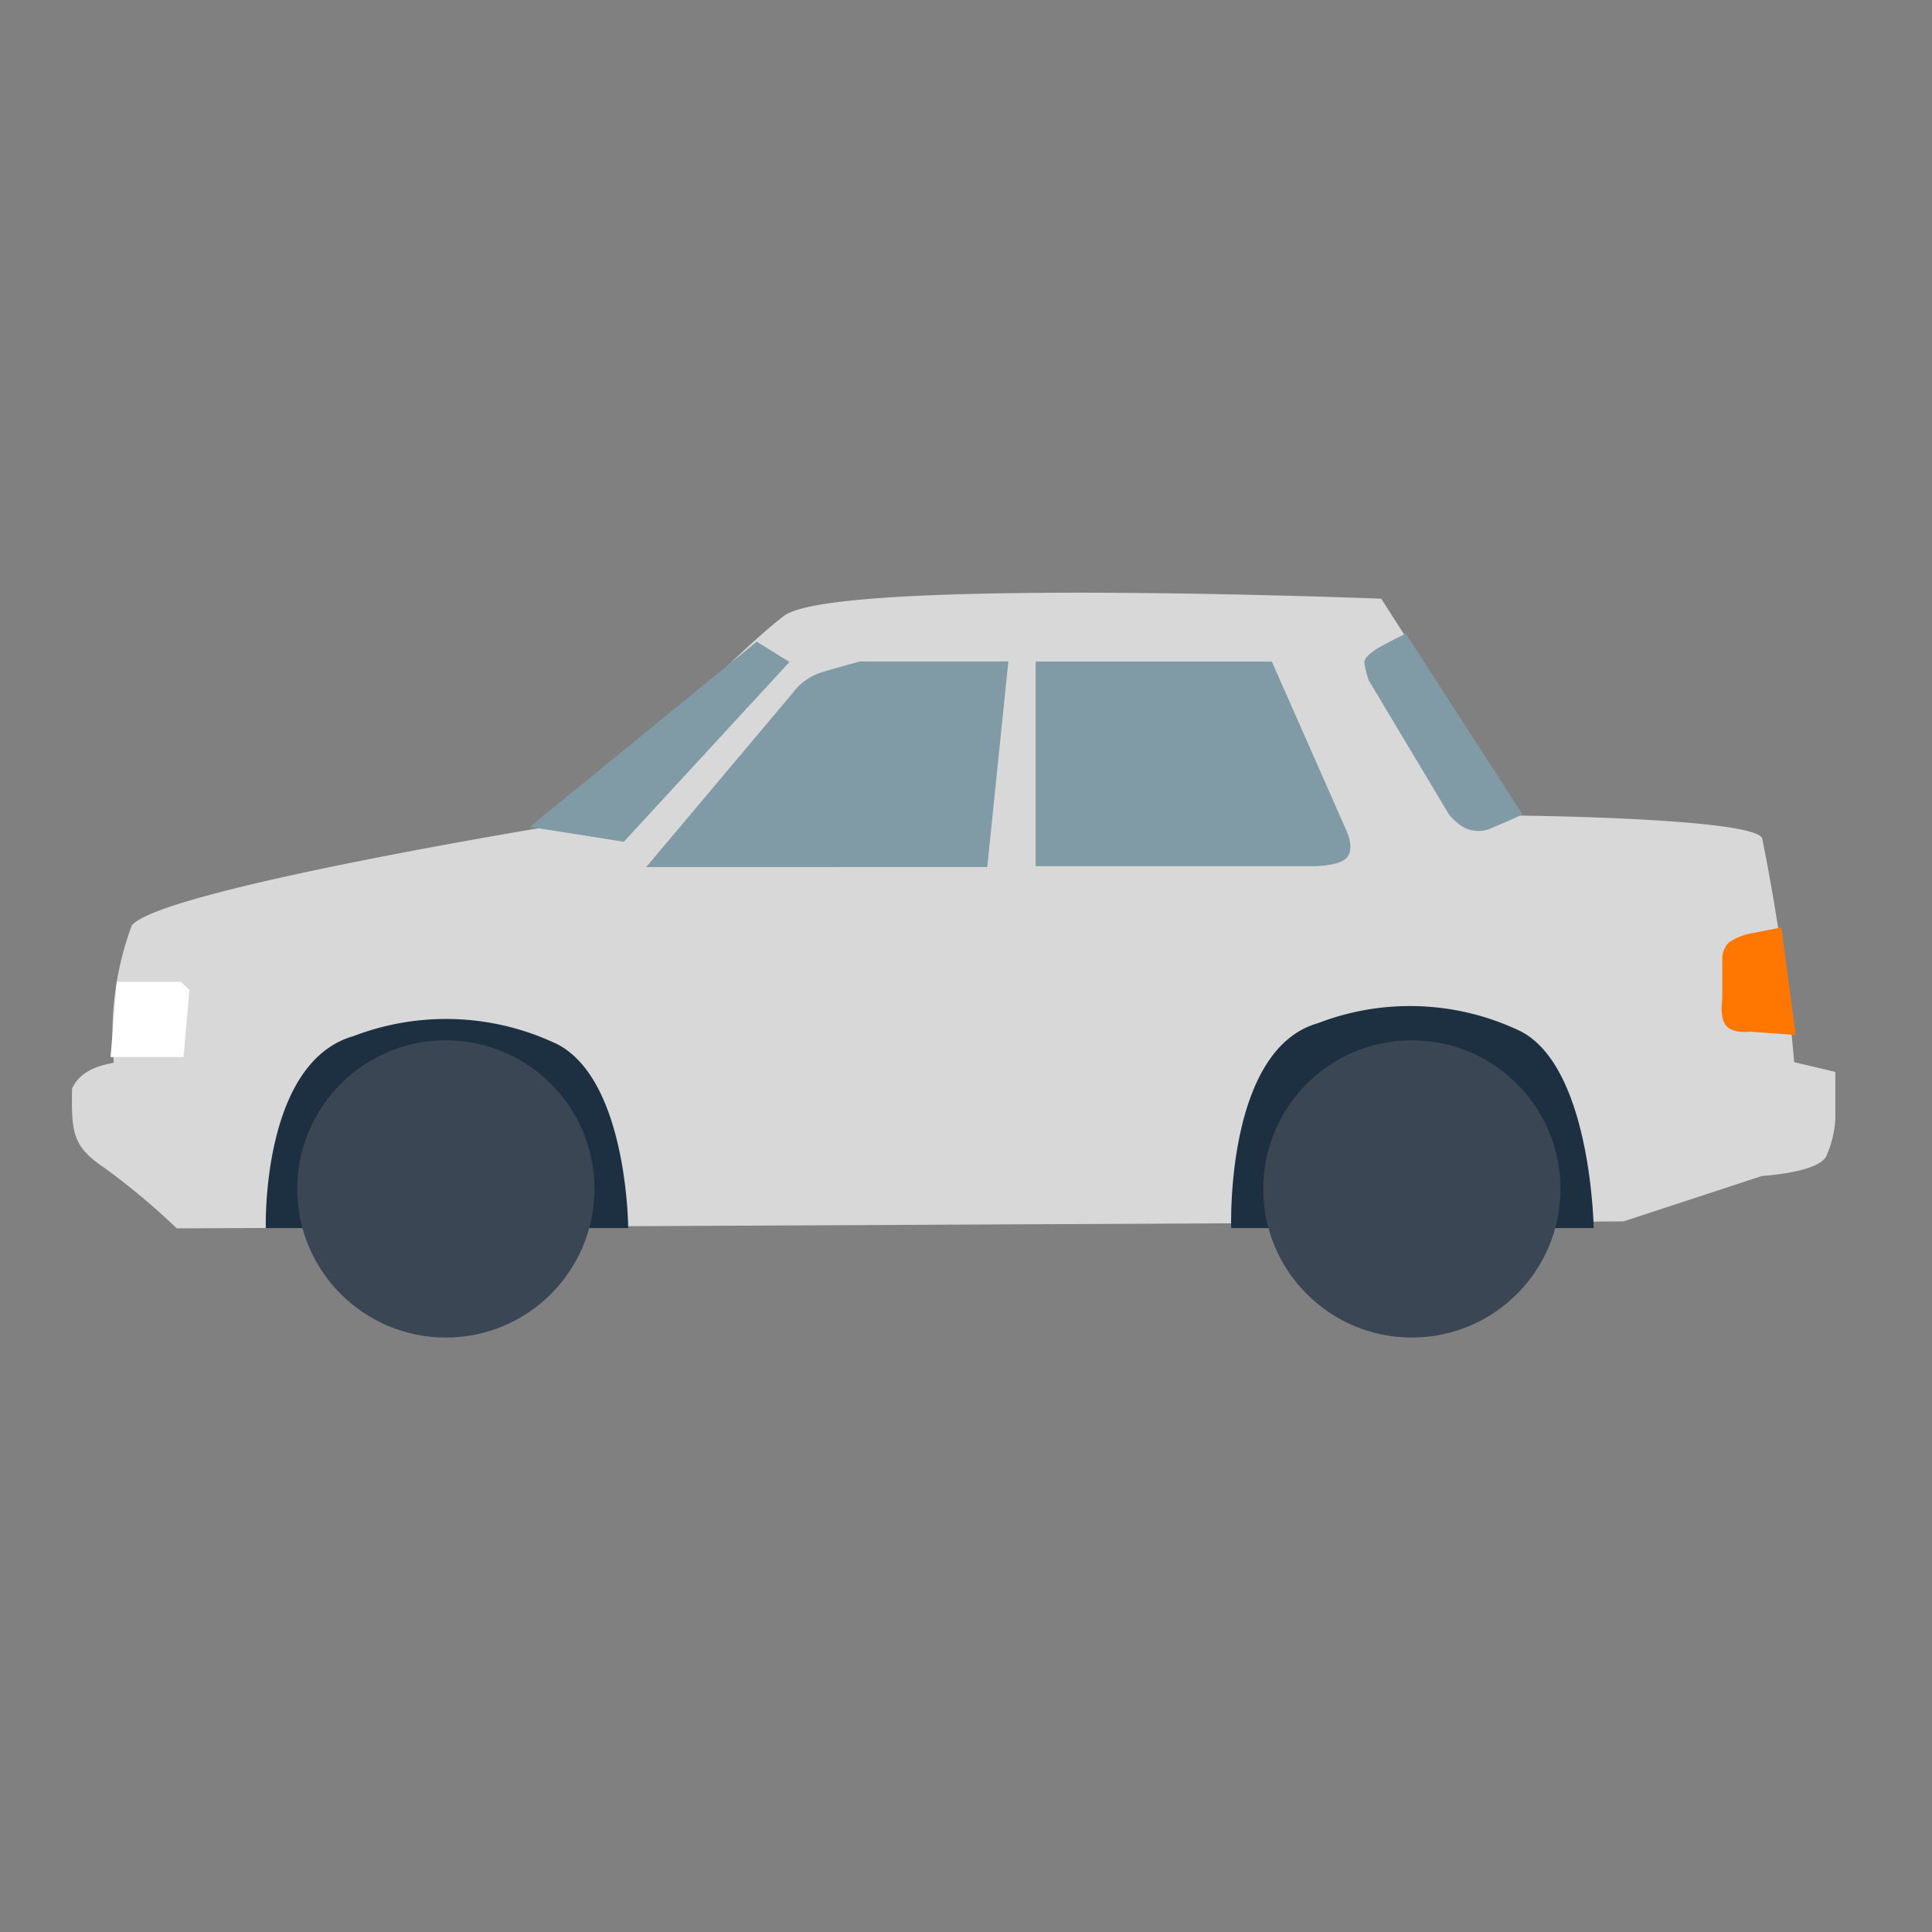 <svg xmlns="http://www.w3.org/2000/svg" xmlns:xlink="http://www.w3.org/1999/xlink" width="26" height="26" viewBox="0 0 26 26"><rect x="0" y="0" width="26" height="26" fill="#808080" stroke="none"/><defs><clipPath id="b"><rect width="26" height="26"/></clipPath></defs><g id="a"><path d="M15946.109,4411.985a9.33,9.33,0,0,1,.98.819l19.469-.094,1.866-.612s.751-.042.863-.265a1.434,1.434,0,0,0,.122-.5v-.635l-.554-.131a26.427,26.427,0,0,0-.432-3.018c-.157-.268-3.252-.3-3.252-.3l-1.873-2.919s-7.333-.289-8.032.228-2.862,2.787-2.862,2.787-5.506.888-5.92,1.381a4.168,4.168,0,0,0-.242,1.844c0,.021-.418.032-.562.353C15945.67,4411.513,15945.686,4411.7,15946.109,4411.985Z" transform="translate(-15944.71 -4396.273)" fill="#d8d8d8"/><path d="M15956.214,4419.494s-.064-2.231,1.182-2.584a3.472,3.472,0,0,1,2.75.114c.938.5.945,2.47.945,2.47Z" transform="translate(-15952.637 -4402.967)" fill="#1d3041"/><circle cx="2" cy="2" r="2" transform="translate(4 14)" fill="#3a4654"/><path d="M15968.52,4408.037l1.974-2.346a.769.769,0,0,1,.4-.279c.131-.041.5-.142.5-.142h2l-.284,2.766Z" transform="translate(-15959.824 -4396.368)" fill="#809ba5"/><path d="M15964.855,4407.6l1.266.2,2.229-2.419-.44-.274Z" transform="translate(-15957.726 -4396.472)" fill="#809ba5"/><path d="M15983.8,4405.271v2.754h3.658s.393.015.521-.106,0-.381,0-.381l-1-2.267Z" transform="translate(-15969.863 -4396.368)" fill="#809ba5"/><path d="M15947.4,4415.639h.865l.113.112-.079.9h-.982Z" transform="translate(-15945.829 -4402.426)" fill="#fff"/><rect width="1" transform="translate(12 14)"/><path d="M15956.388,4419.494s-.083-2.406,1.169-2.758a3.436,3.436,0,0,1,2.735.114c.943.5.974,2.644.974,2.644Z" transform="translate(-15939.819 -4402.967)" fill="#1d3041"/><circle cx="2" cy="2" r="2" transform="translate(17 14)" fill="#3a4654"/><path d="M15994.578,4404.878s-.347.172-.414.221-.145.106-.144.17a1.28,1.28,0,0,0,.058.238l1.081,1.806a.712.712,0,0,0,.208.178.421.421,0,0,0,.374,0c.181-.074.407-.178.407-.178Z" transform="translate(-15975.659 -4396.352)" fill="#809ba5"/><path d="M16007.381,4413.7l-.379.075a.786.786,0,0,0-.326.127.306.306,0,0,0-.089.239v.524s-.042.249.053.359.323.079.323.079l.612.045Z" transform="translate(-15983.409 -4401.219)" fill="#f70"/><rect transform="translate(18 14)"/></g></svg>